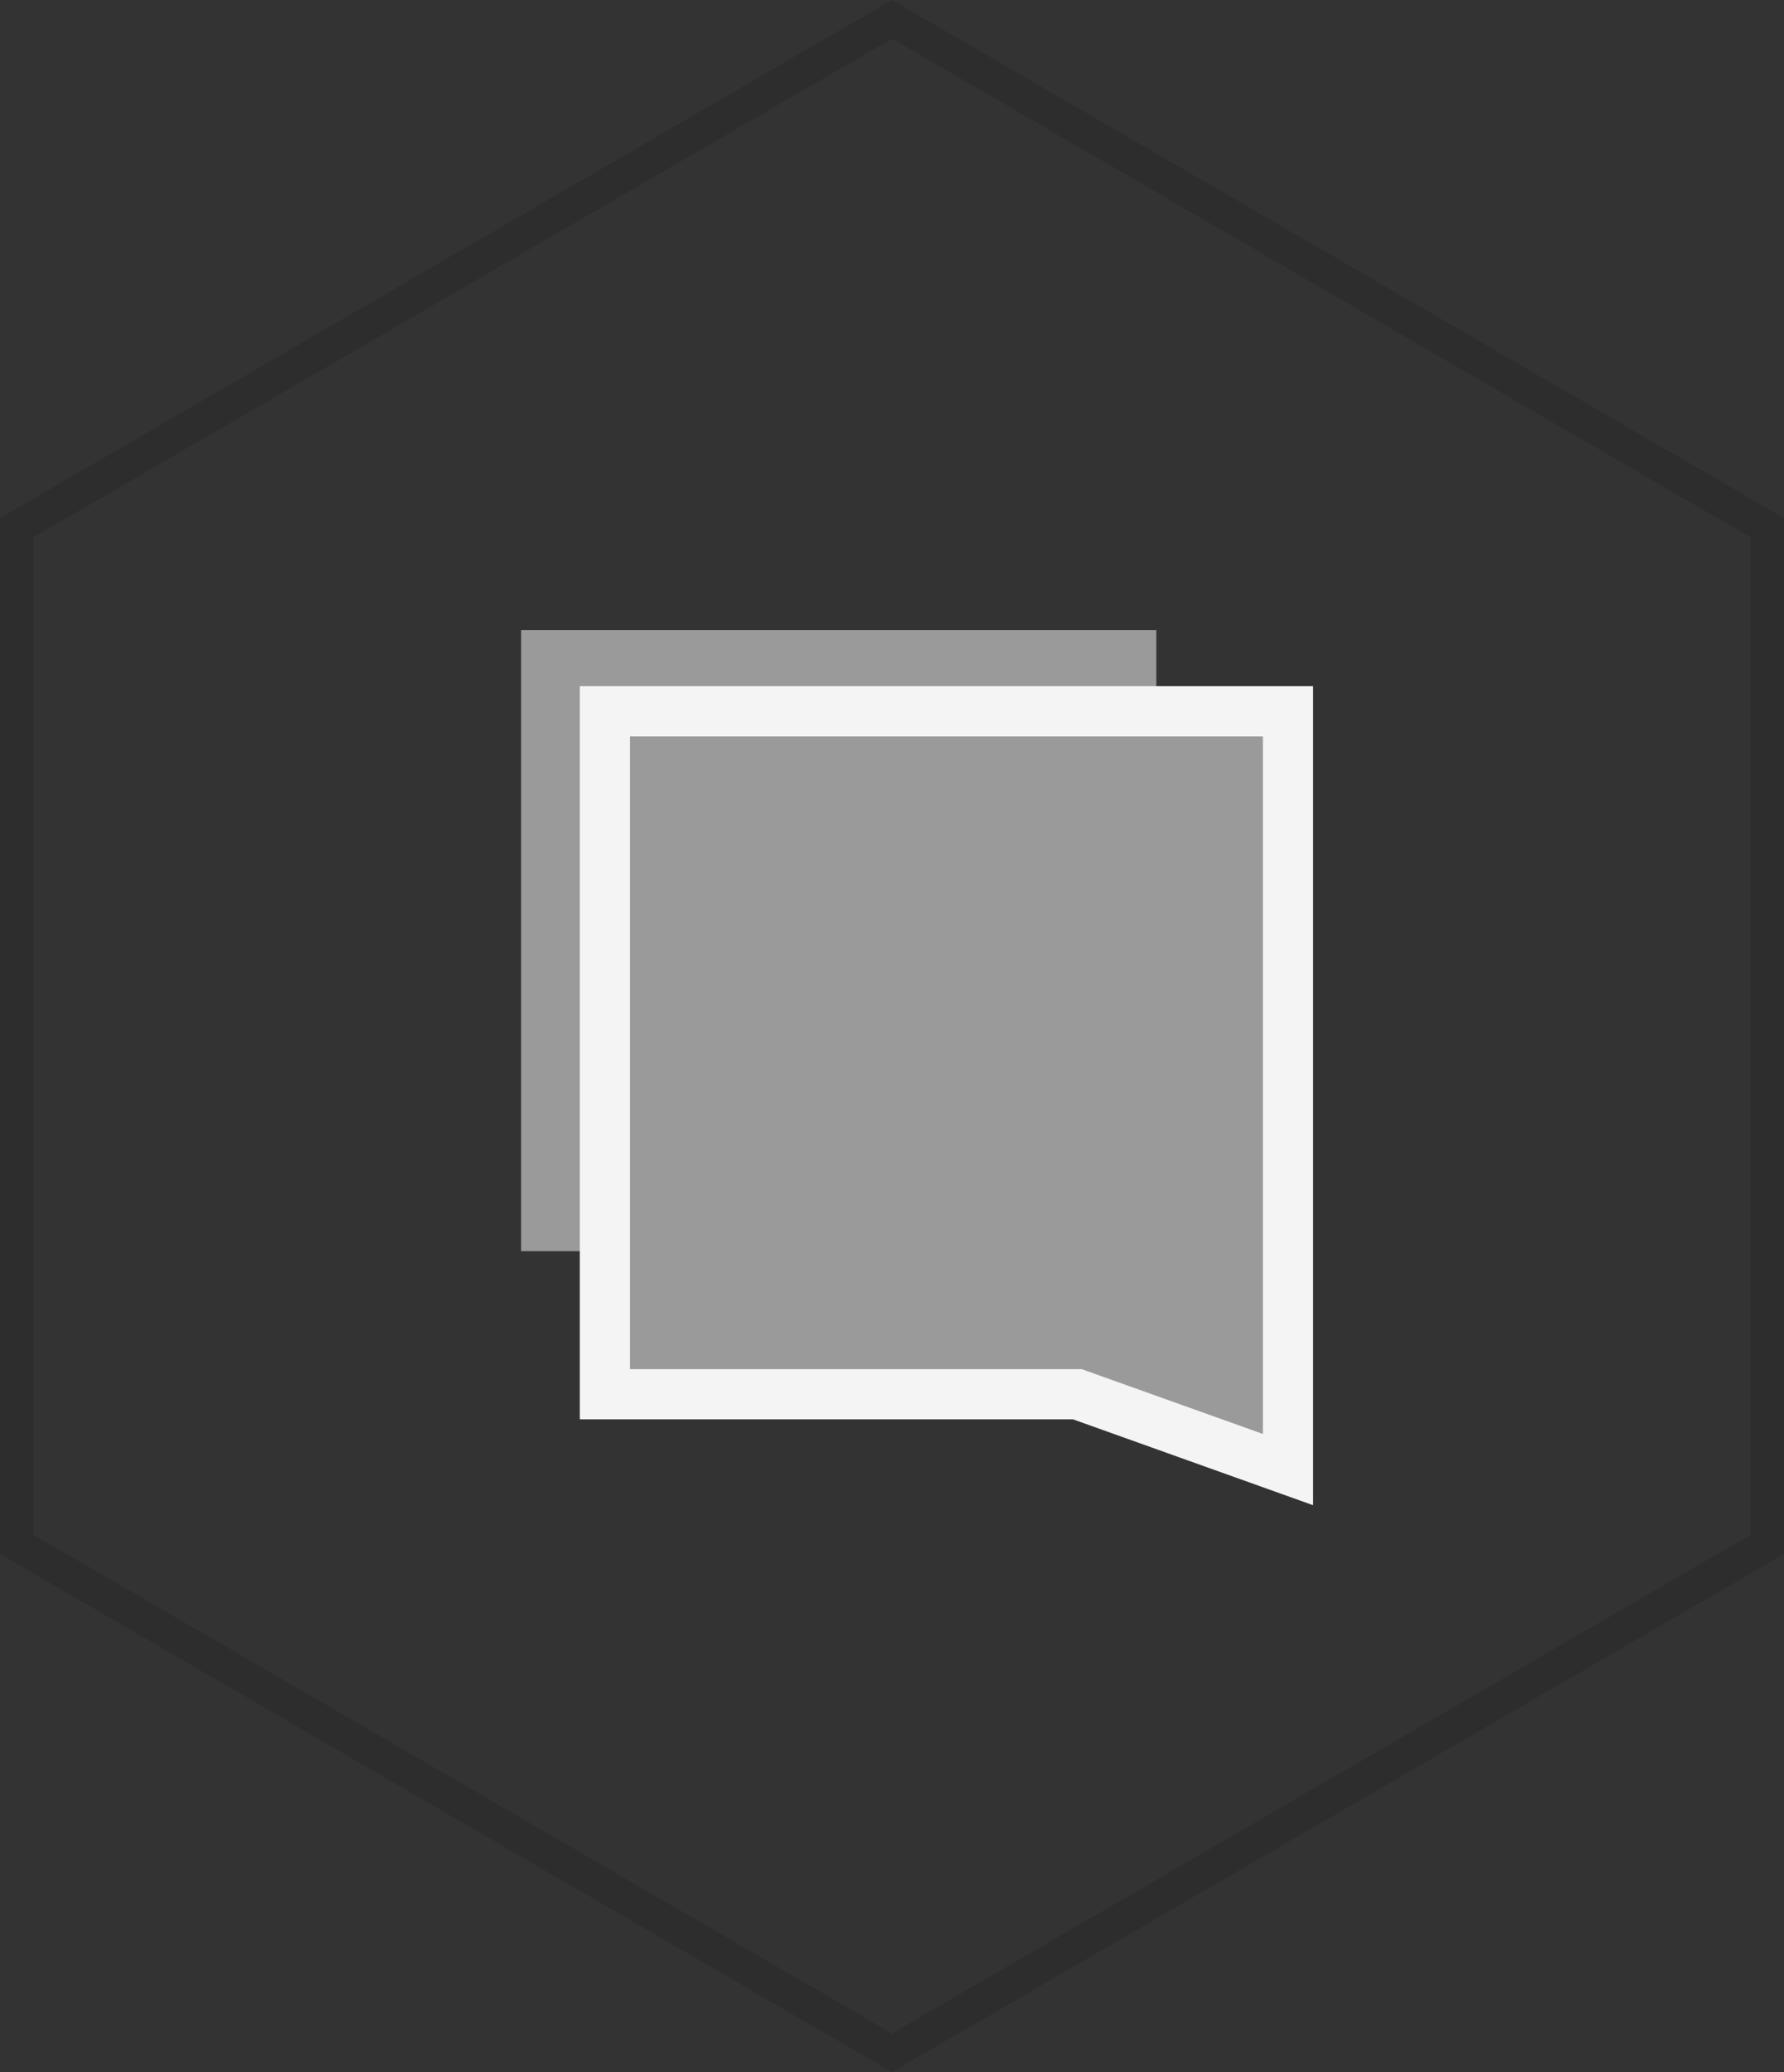 <svg xmlns="http://www.w3.org/2000/svg" width="106.613" height="123.849" viewBox="0 0 106.613 123.849">
  <rect x="0" y="0" width="106.613" height="123.849" fill="#333333" stroke="none"/>
  <g id="No_messages" data-name="No messages" transform="translate(-146.74 -321.844)">
    <path id="Polygon_8" data-name="Polygon 8" d="M91.152,0l30.384,52.306L91.152,104.613H30.384L0,52.306,30.384,0Z" transform="translate(252.353 323) rotate(90)" fill="rgba(255,255,255,0)" stroke="#000" stroke-width="2" opacity="0.116"/>
    <g id="Group_18639" data-name="Group 18639" transform="translate(-199.677 305.861)">
      <path id="Path_35930" data-name="Path 35930" d="M381.879,90.762h-4.321V53.639h37.961V57.99" transform="translate(0 0)" fill="#9a9a9a"/>
      <g id="Path_33006" data-name="Path 33006" transform="translate(384.067 59.995)" fill="#9a9a9a">
        <path d="M 39.321 43.823 L 37.315 43.106 L 26.734 39.321 L -3.995971837866819e-06 39.321 L -1.5 39.321 L -1.5 37.821 L -1.5 4.182739303359995e-06 L -1.5 -1.5 L -3.995971837866819e-06 -1.5 L 37.821 -1.5 L 39.321 -1.5 L 39.321 4.182739303359995e-06 L 39.321 24.583 L 39.321 41.694 L 39.321 43.823 Z" stroke="none"/>
        <path d="M -3.814697265625e-06 3.814697265625e-06 L -3.814697265625e-06 37.821 L 26.995 37.821 L 37.821 41.694 L 37.821 3.814697265625e-06 L -3.814697265625e-06 3.814697265625e-06 M -3 -3 L 40.821 -3 L 40.821 45.953 L 26.474 40.821 L -3 40.821 L -3 -3 Z" stroke="none" fill="#f4f4f4"/>
      </g>
    </g>
  </g>
</svg>
